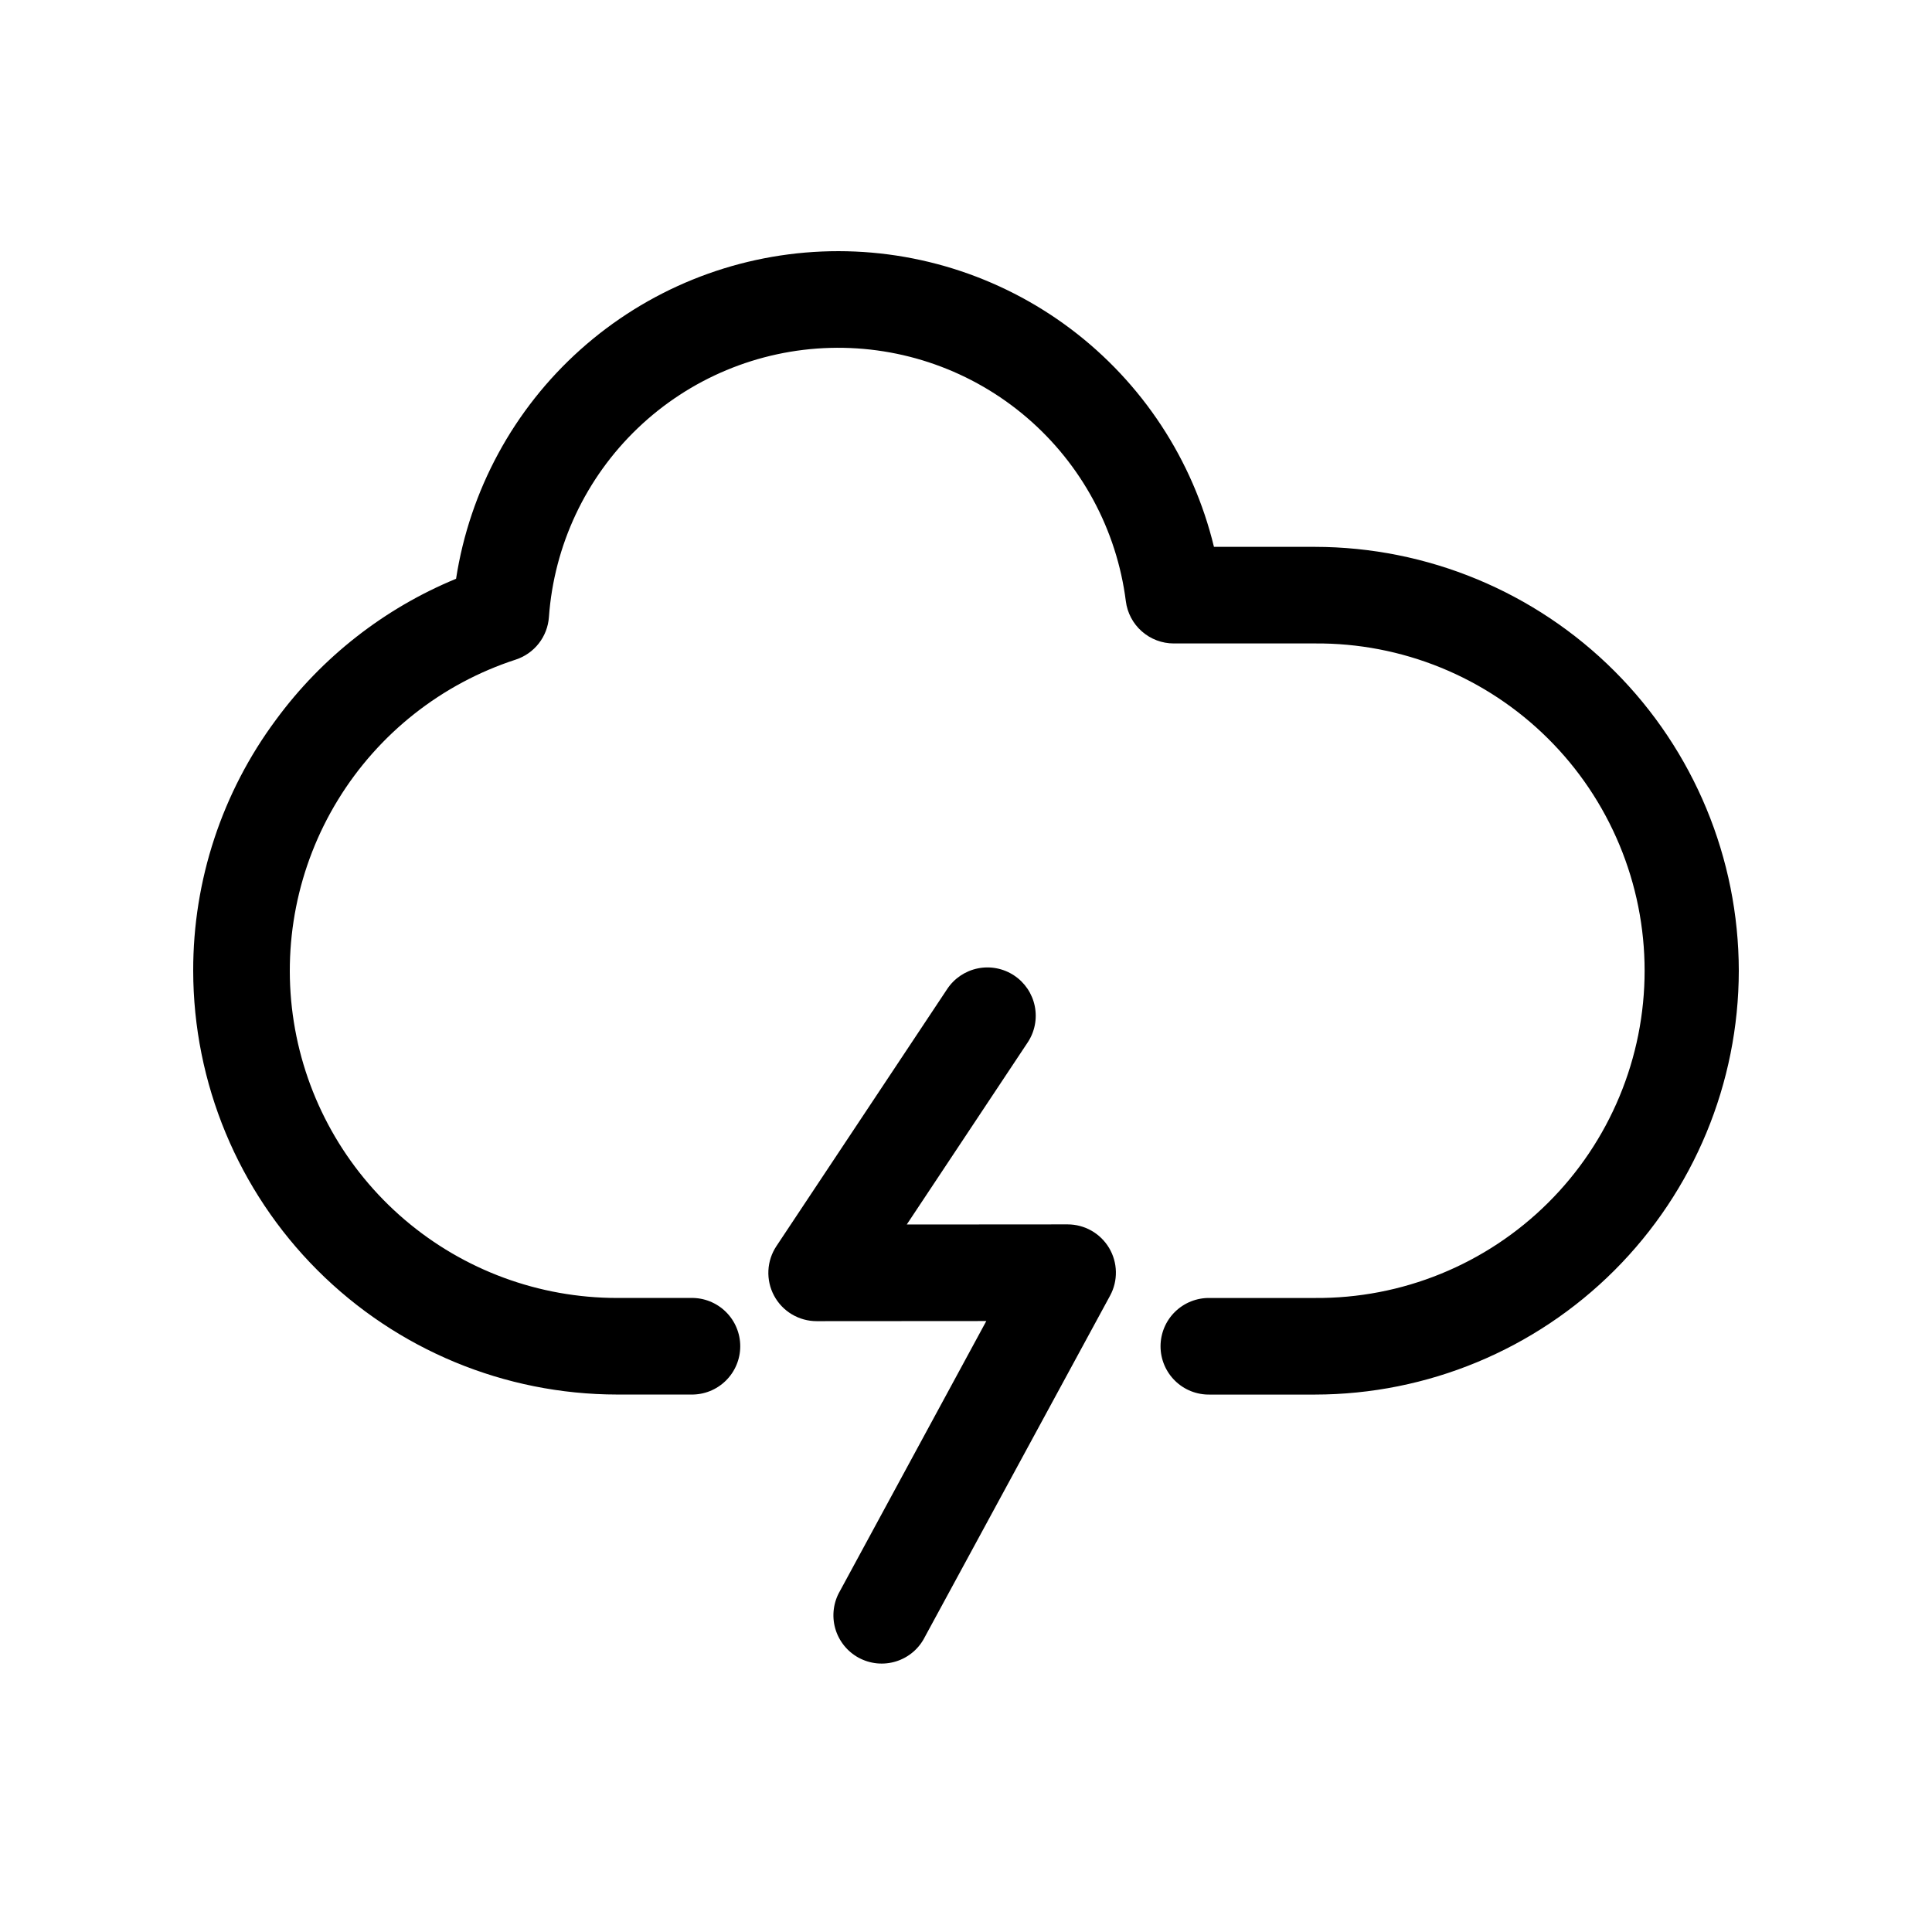 <svg width="100" height="100" viewBox="0 0 100 100" xmlns="http://www.w3.org/2000/svg">
<path d="M90 50.245C89.993 56.061 87.68 61.637 83.567 65.75C79.454 69.863 73.877 72.177 68.061 72.183H62.617C62.285 72.189 61.955 72.129 61.646 72.007C61.337 71.884 61.056 71.701 60.819 71.468C60.581 71.235 60.393 70.957 60.264 70.651C60.136 70.345 60.069 70.016 60.069 69.683C60.069 69.351 60.136 69.022 60.264 68.715C60.393 68.409 60.581 68.131 60.819 67.898C61.056 67.666 61.337 67.483 61.646 67.36C61.955 67.237 62.285 67.177 62.617 67.183H68.061C70.296 67.2 72.512 66.774 74.581 65.93C76.651 65.086 78.533 63.841 80.119 62.266C81.706 60.692 82.964 58.819 83.823 56.755C84.683 54.692 85.125 52.479 85.125 50.244C85.125 48.009 84.683 45.796 83.823 43.733C82.964 41.669 81.706 39.796 80.119 38.222C78.533 36.647 76.651 35.402 74.581 34.558C72.512 33.714 70.296 33.288 68.061 33.305H60.754C60.145 33.305 59.556 33.082 59.1 32.679C58.643 32.277 58.349 31.721 58.273 31.116C57.803 27.422 55.976 24.035 53.148 21.612C50.32 19.189 46.692 17.904 42.969 18.007C39.247 18.109 35.695 19.592 33.005 22.167C30.315 24.742 28.678 28.225 28.412 31.94C28.377 32.435 28.195 32.909 27.89 33.301C27.585 33.693 27.169 33.985 26.698 34.14C22.863 35.387 19.599 37.962 17.493 41.401C15.387 44.839 14.578 48.917 15.209 52.899C15.841 56.882 17.873 60.508 20.94 63.126C24.007 65.744 27.907 67.182 31.939 67.182H35.767C36.099 67.175 36.43 67.235 36.739 67.358C37.047 67.481 37.329 67.664 37.566 67.897C37.803 68.129 37.992 68.407 38.12 68.714C38.249 69.02 38.315 69.349 38.315 69.681C38.315 70.014 38.249 70.343 38.12 70.649C37.992 70.956 37.803 71.233 37.566 71.466C37.329 71.699 37.047 71.882 36.739 72.005C36.43 72.128 36.099 72.188 35.767 72.181H31.939C26.123 72.175 20.547 69.862 16.434 65.749C12.321 61.637 10.007 56.061 10 50.245C9.992 45.566 11.495 41.01 14.285 37.254C16.665 34.014 19.89 31.49 23.606 29.957C24.314 25.378 26.588 21.186 30.041 18.097C33.494 15.008 37.912 13.213 42.542 13.018C47.171 12.823 51.724 14.24 55.425 17.028C59.126 19.816 61.744 23.802 62.834 28.305H68.061C73.877 28.312 79.454 30.625 83.567 34.738C87.68 38.851 89.993 44.428 90 50.245ZM55.258 63.374L46.934 63.38L53.192 53.957C53.559 53.405 53.691 52.729 53.56 52.08C53.429 51.43 53.045 50.858 52.493 50.492C51.941 50.125 51.265 49.992 50.615 50.123C49.966 50.254 49.394 50.638 49.028 51.19L40.187 64.499C39.937 64.876 39.793 65.313 39.772 65.765C39.751 66.217 39.852 66.666 40.066 67.064C40.279 67.463 40.597 67.796 40.985 68.028C41.373 68.26 41.817 68.383 42.269 68.383L51.051 68.377L43.478 82.347C43.309 82.636 43.2 82.956 43.158 83.288C43.115 83.62 43.139 83.957 43.229 84.28C43.319 84.602 43.474 84.903 43.682 85.165C43.891 85.427 44.15 85.644 44.444 85.804C44.739 85.963 45.062 86.062 45.395 86.095C45.728 86.127 46.065 86.092 46.384 85.992C46.704 85.892 47 85.728 47.255 85.512C47.51 85.295 47.719 85.029 47.869 84.73L57.456 67.066C57.663 66.686 57.767 66.258 57.758 65.825C57.75 65.392 57.629 64.968 57.408 64.596C57.186 64.224 56.872 63.915 56.496 63.701C56.119 63.487 55.693 63.374 55.26 63.374H55.258Z" fill="currentColor"/>
</svg>
